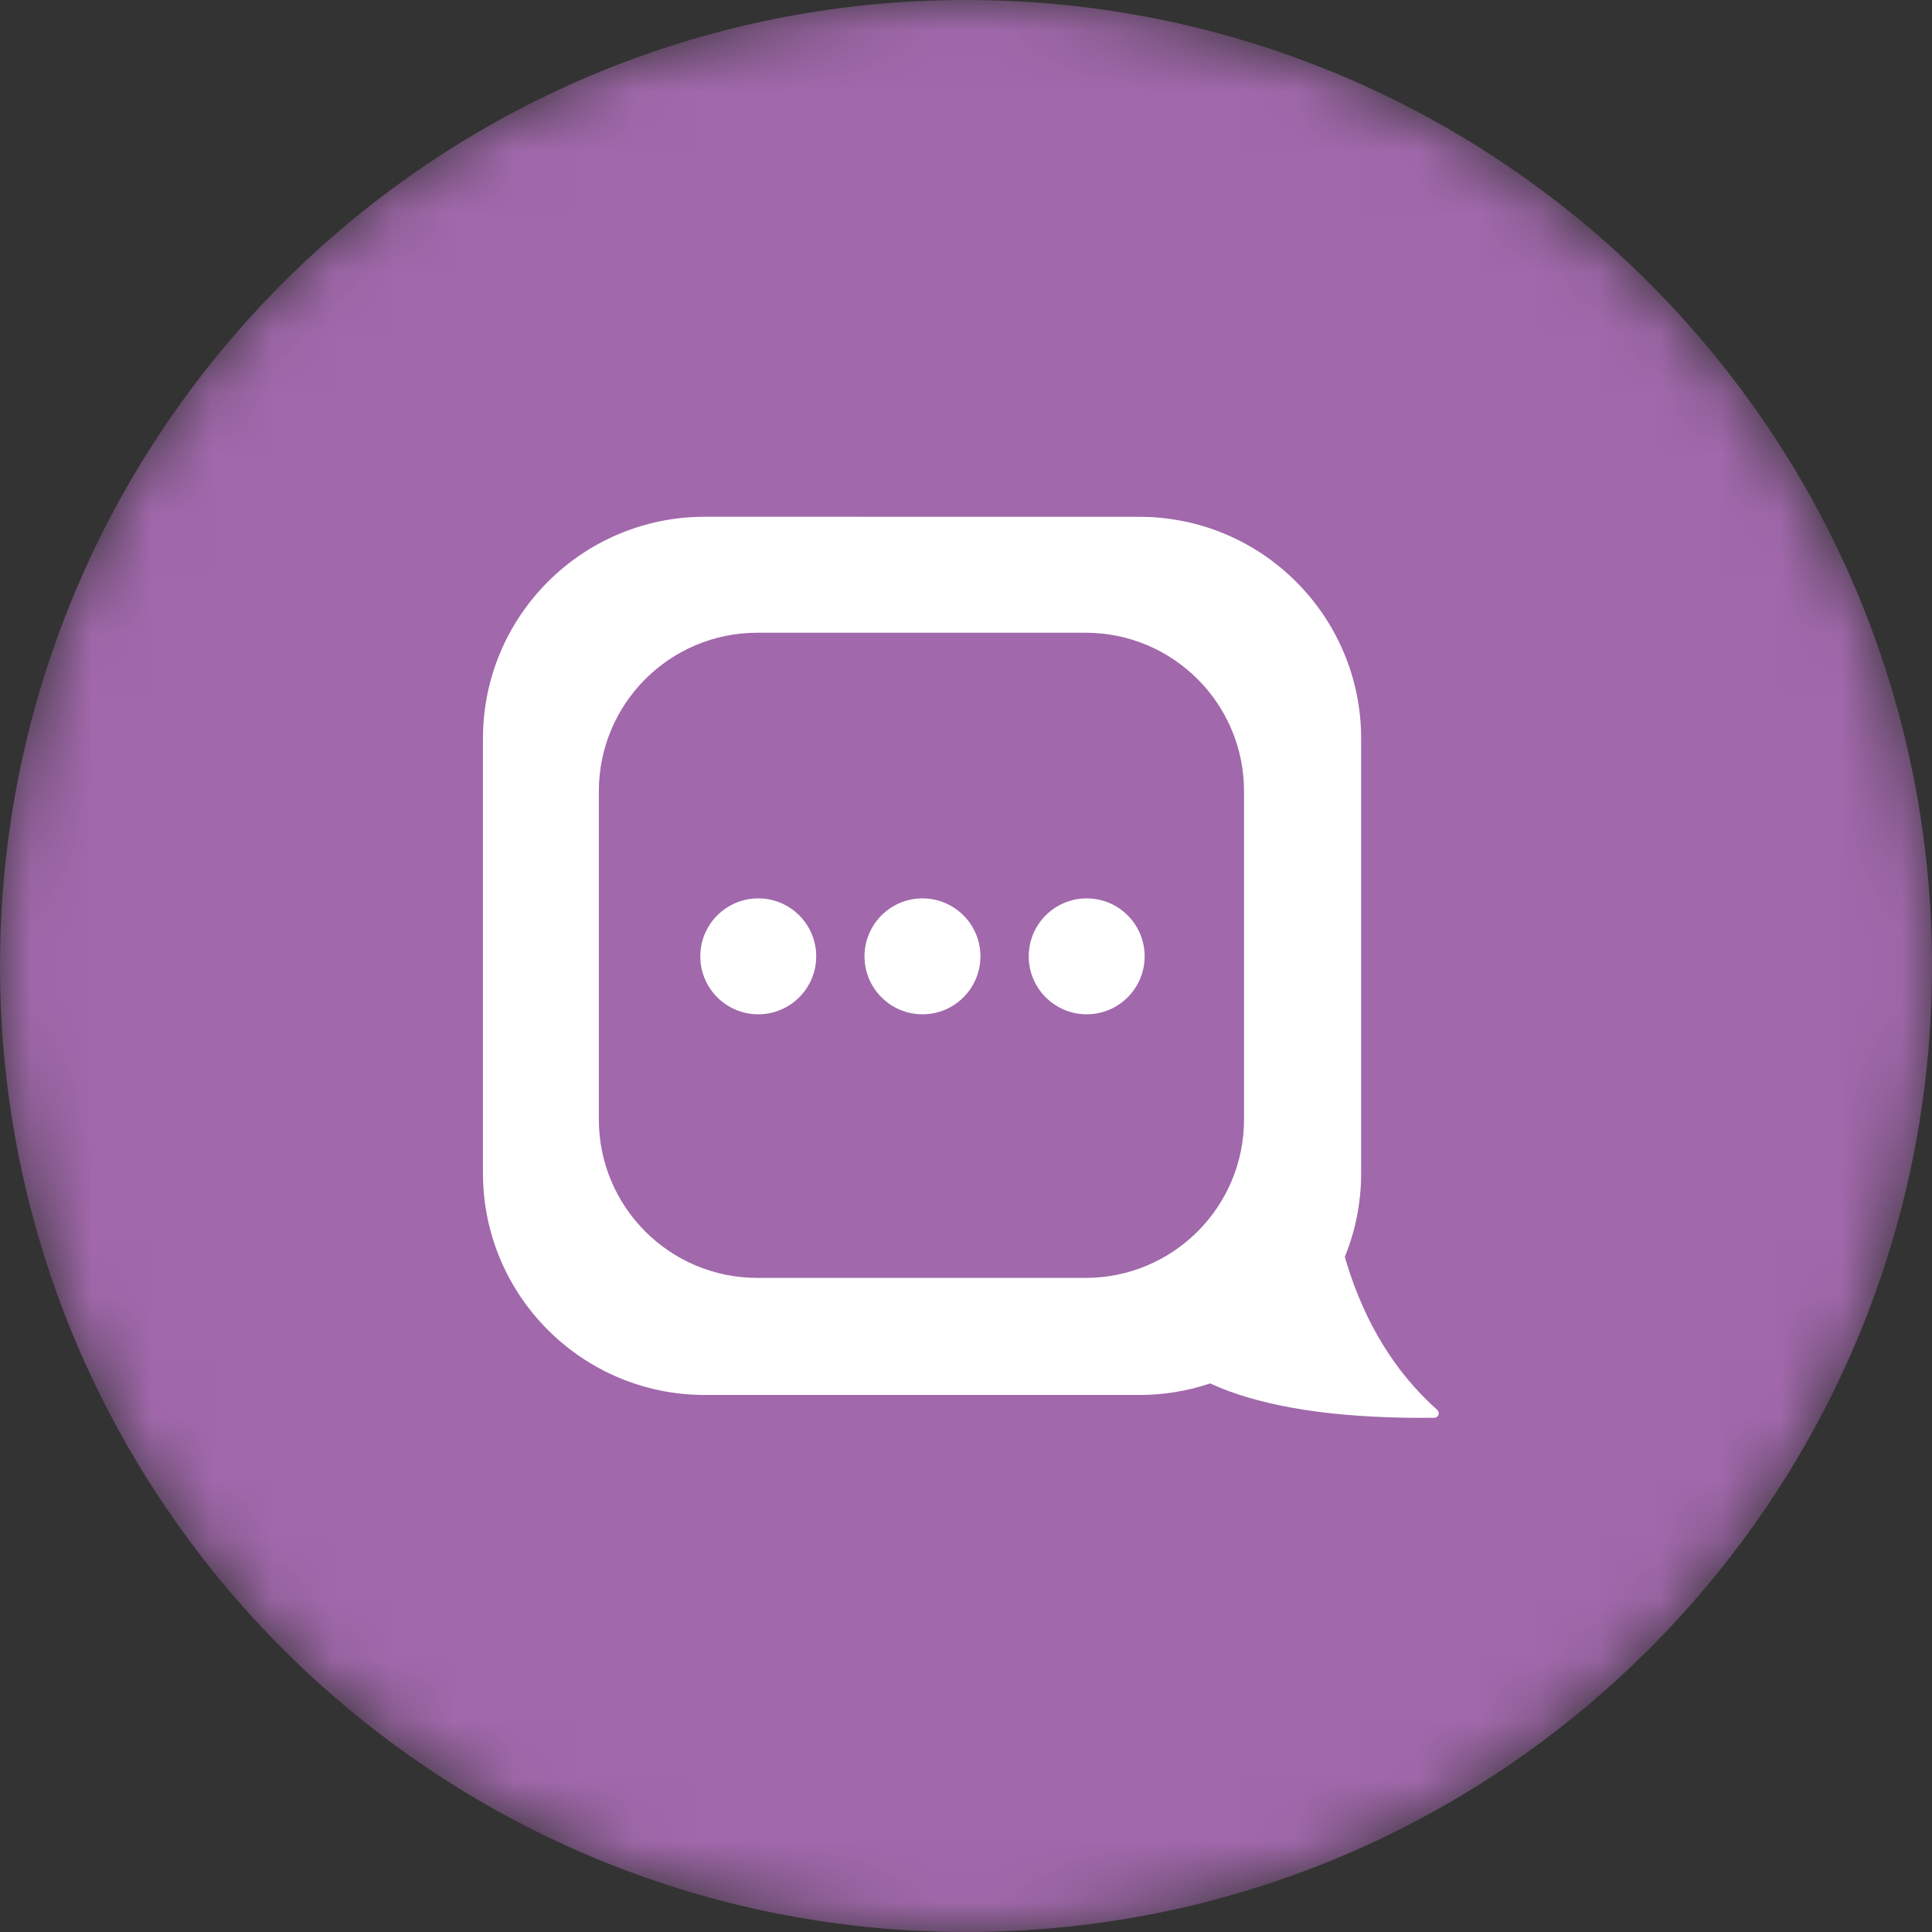 <svg fill="none" height="32" viewBox="0 0 32 32" width="32" xmlns="http://www.w3.org/2000/svg" xmlns:xlink="http://www.w3.org/1999/xlink"><rect x="0" y="0" width="32" height="32" fill="#333333" stroke="none"/><mask id="a" height="32" maskUnits="userSpaceOnUse" width="32" x="0" y="0"><path d="m16 32c8.837 0 16-7.163 16-16 0-8.837-7.163-16-16-16-8.837 0-16 7.163-16 16 0 8.837 7.163 16 16 16z" fill="#fff"/></mask><g mask="url(#a)"><path d="m16 32c8.837 0 16-7.163 16-16 0-8.837-7.163-16-16-16-8.837 0-16 7.163-16 16 0 8.837 7.163 16 16 16z" fill="#a168ab"/><path clip-rule="evenodd" d="m18.87 8.56c2.03 0 3.675 1.645 3.675 3.675v7.196c0 .49-.096.958-.27 1.385.01.04.022.08.034.119.308.995.806 1.801 1.496 2.417l-0.0 0c.031.028.034.075.006.106-.014.016-.034.025-.055.025-1.435.015-2.573-.134-3.415-.446-.102-.038-.202-.079-.298-.123-.368.124-.762.191-1.173.191h-7.196c-2.03 0-3.675-1.645-3.675-3.675v-7.196c0-2.03 1.645-3.675 3.675-3.675zm-.89 1.92h-5.436c-1.45 0-2.625 1.175-2.625 2.625v5.436c0 1.45 1.175 2.625 2.625 2.625h5.436c1.45 0 2.625-1.175 2.625-2.625v-5.436c0-1.45-1.175-2.625-2.625-2.625zm.019 4.4c.53 0 .96.43.96.96s-.43.96-.96.96-.96-.43-.96-.96.43-.96.96-.96zm-5.44 0c.53 0 .96.43.96.96s-.43.96-.96.96-.96-.43-.96-.96.43-.96.96-.96zm2.72 0c.53 0 .96.43.96.96s-.43.96-.96.96-.96-.43-.96-.96.43-.96.96-.96z" fill="#fff" fill-rule="evenodd"/></g></svg>